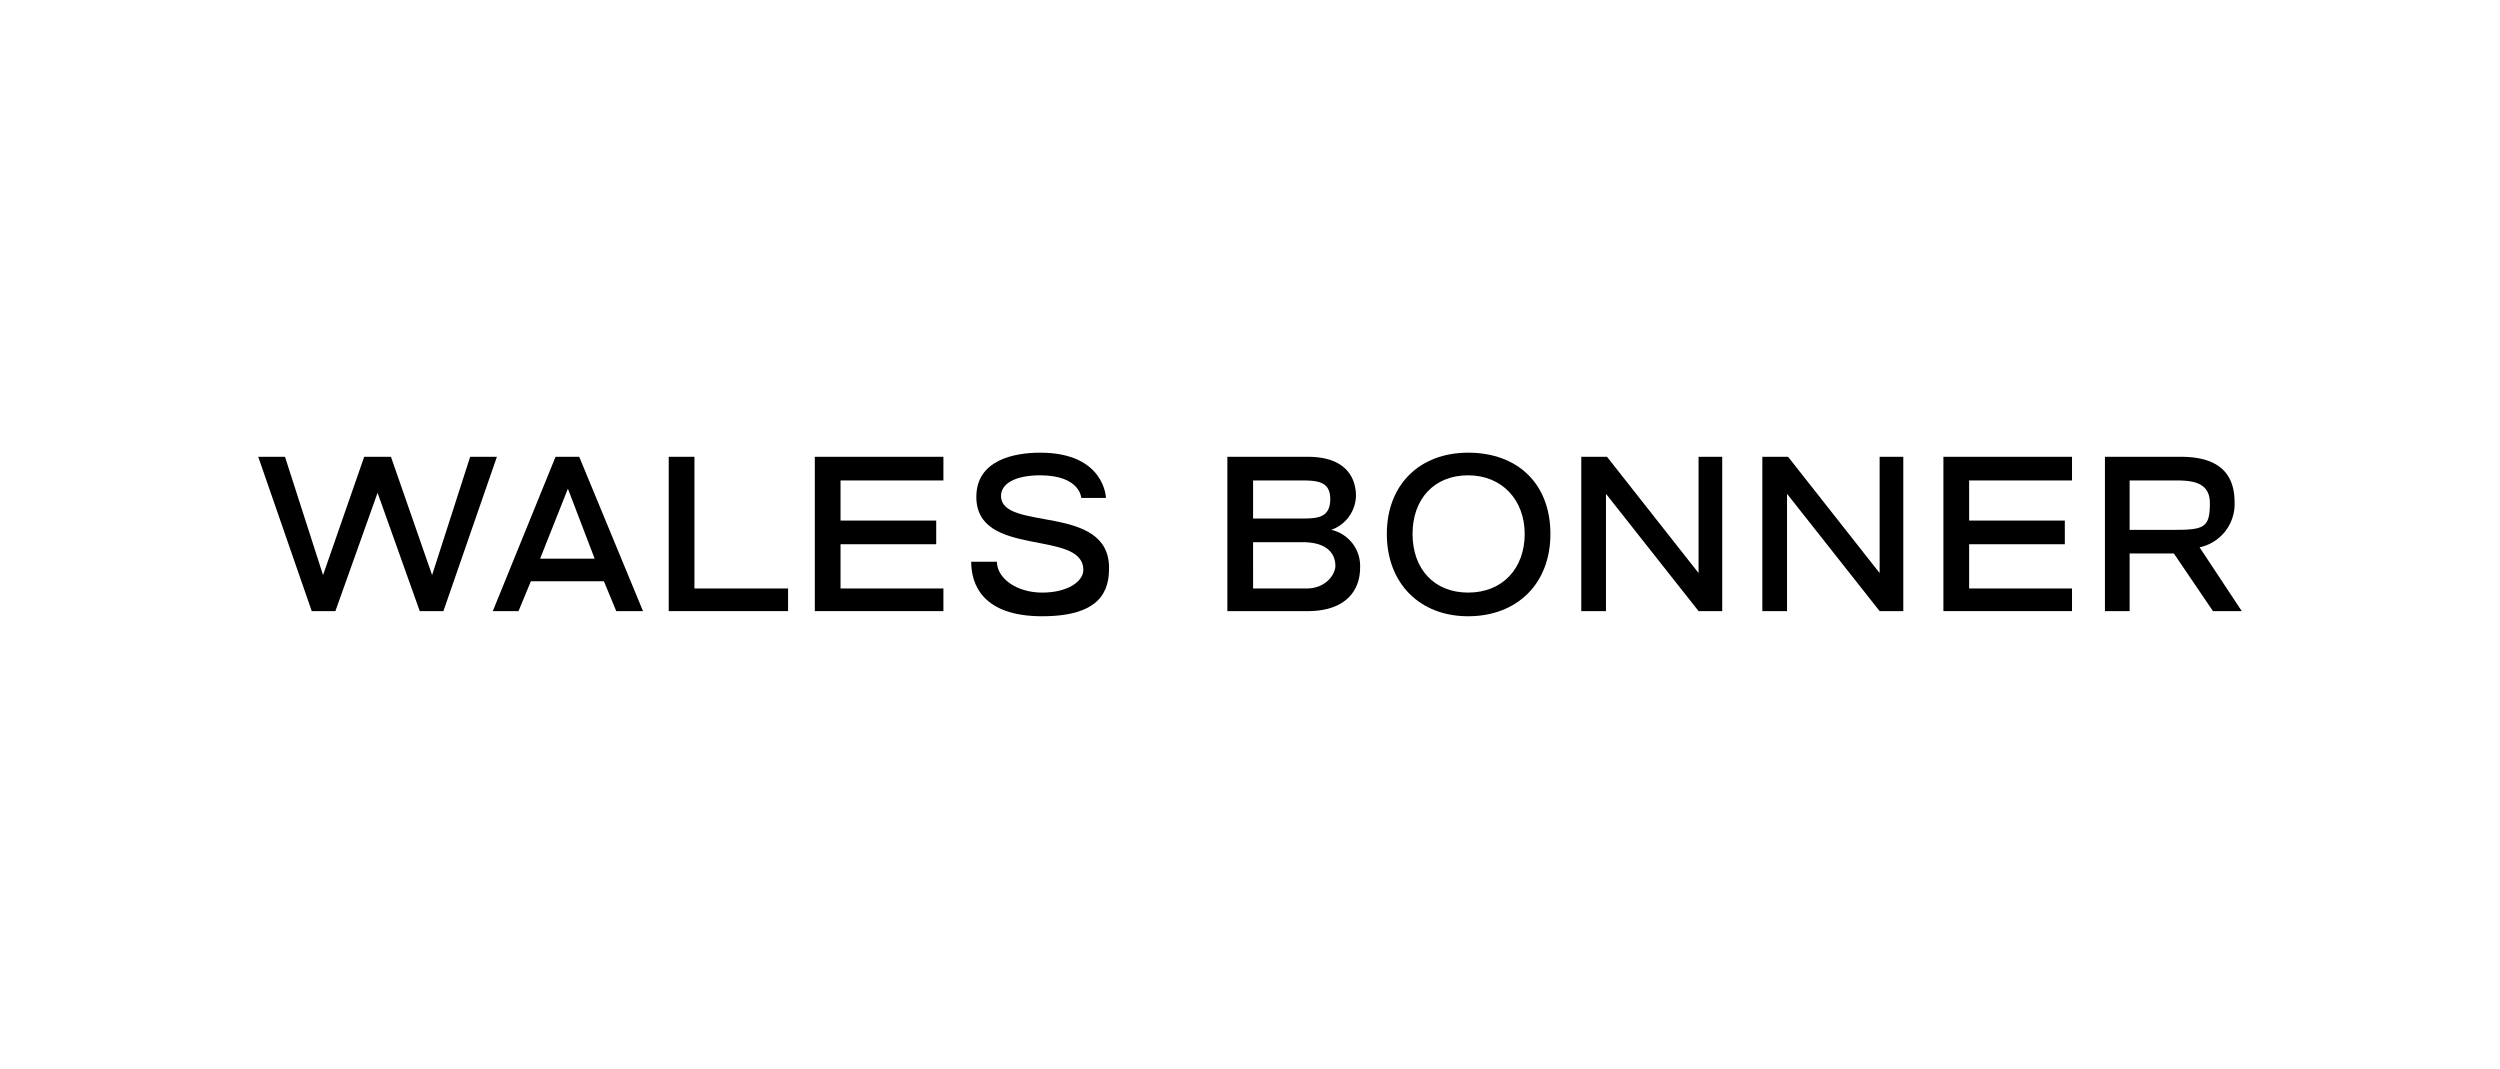 <svg xmlns="http://www.w3.org/2000/svg" viewBox="0 0 243 103.9"><g id="Layer_2" data-name="Layer 2"><g id="Layer_1-2" data-name="Layer 1"><polygon points="45.7 44.4 42 55.9 38 44.4 35.4 44.4 31.4 55.9 27.7 44.4 25.1 44.4 30.3 59.4 32.6 59.4 36.7 47.9 40.8 59.4 43.1 59.4 48.3 44.4 45.7 44.4"/><polygon points="67.5 44.4 65 44.4 65 59.4 76.6 59.4 76.6 57.2 67.5 57.2 67.5 44.4"/><polygon points="165.1 55.7 156.2 44.4 153.7 44.4 153.7 59.4 156.1 59.4 156.1 48 165.1 59.4 167.4 59.4 167.4 44.4 165.1 44.4 165.1 55.7"/><polygon points="182.7 55.7 173.8 44.4 171.3 44.4 171.3 59.4 173.7 59.4 173.7 48 182.7 59.4 185 59.4 185 44.4 182.7 44.4 182.7 55.7"/><path d="M142.7,44c-4.7,0-7.9,3.1-7.9,7.9s3.2,8,7.9,8,8-3.1,8-8S147.5,44,142.7,44Zm0,13.6c-3.3,0-5.4-2.3-5.4-5.7s2.1-5.7,5.4-5.7,5.5,2.4,5.5,5.7S146.1,57.6,142.7,57.6Z"/><path d="M129.4,51.5a3.6,3.6,0,0,0,2.4-3.3c0-1.1-.4-3.8-4.7-3.8h-7.8v15h7.8c3.9,0,5.1-2.2,5.1-4.2A3.6,3.6,0,0,0,129.4,51.5Zm-7.6-4.8h4.5c1.6,0,3,0,3,1.8s-1.2,1.9-2.7,1.9h-4.8ZM127,57.2h-5.2V52.7h4.8c2.8,0,3.2,1.5,3.2,2.3S128.9,57.2,127,57.2Z"/><path d="M97.3,48.2c0-1.2,1.4-2,3.8-2,3.9,0,4,2.2,4,2.2h2.4s-.1-4.4-6.4-4.4c-2.5,0-6.2.7-6.2,4.3,0,6,10.4,3.1,10.4,7.1,0,1.1-1.5,2.2-4,2.2s-4.4-1.4-4.4-3H94.4c0,2.2,1.1,5.3,6.9,5.3s6.5-2.6,6.5-4.7C107.8,48.9,97.3,51.7,97.3,48.2Z"/><path d="M213.8,53.2a4.3,4.3,0,0,0,3.4-4.4c0-3.3-2.2-4.4-5.2-4.4h-7.4v15H207V53.8h4.3l3.8,5.6h2.8ZM207,51.5V46.7h4c1.6,0,3.8-.1,3.8,2.2s-.5,2.6-3.3,2.6Z"/><polygon points="79.2 59.4 91.7 59.4 91.7 57.2 81.7 57.2 81.7 52.9 91 52.9 91 50.6 81.7 50.6 81.7 46.7 91.7 46.7 91.7 44.4 79.2 44.4 79.2 59.4"/><polygon points="188.9 59.4 201.4 59.4 201.4 57.2 191.4 57.2 191.4 52.9 200.7 52.9 200.7 50.6 191.4 50.6 191.4 46.7 201.4 46.7 201.4 44.4 188.9 44.4 188.9 59.4"/><path d="M54,44.4l-6.1,15h2.5l1.2-2.9h7.1l1.2,2.9h2.6l-6.2-15Zm-1.5,9.9,2.7-6.8,2.6,6.8Z"/><rect width="243" height="103.87" style="fill:none"/></g></g></svg>